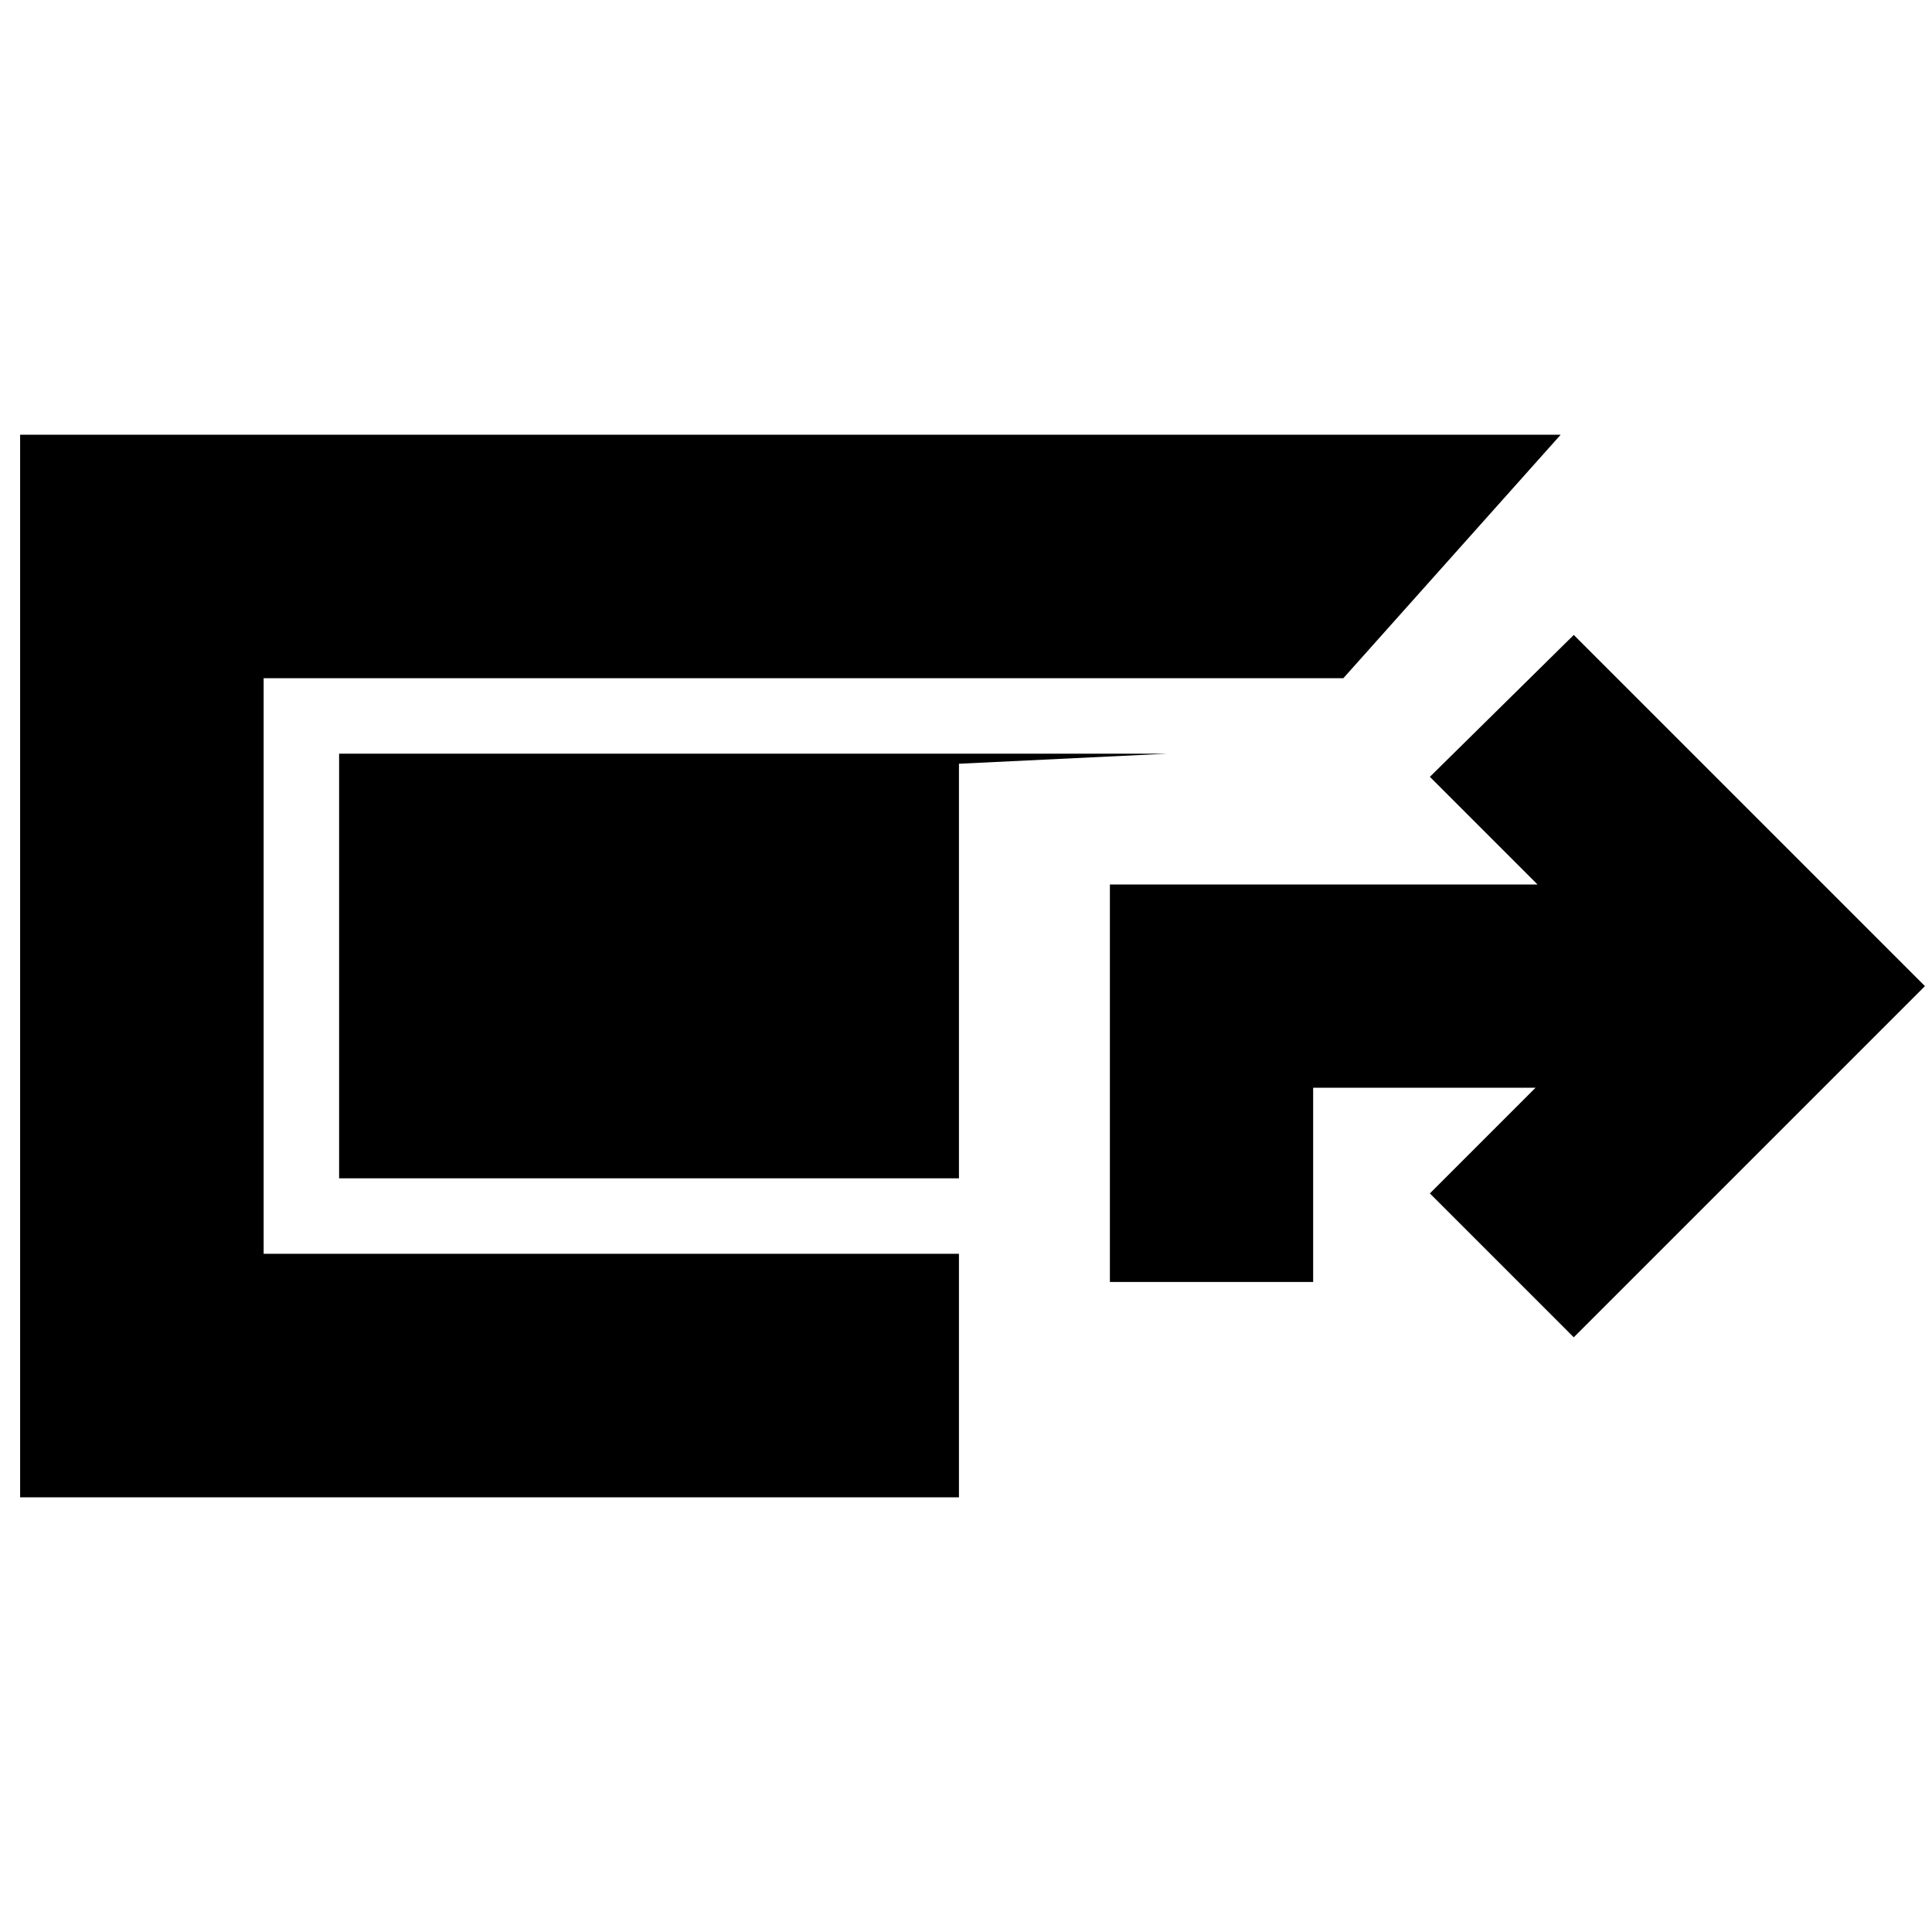 <svg xmlns="http://www.w3.org/2000/svg" height="24" viewBox="0 -960 960 960" width="24"><path d="M10-216v-528h765.5l-108 121H131v286h345.5v121H10Zm541.5-107v-197.5H764L710.5-574l71.5-70.5L956.5-470 782-295.5 710.5-367l52.5-52.5H652.5v96.5h-101Zm-75-51.5h-308v-211H580l-103.5 5v206Z"/></svg>